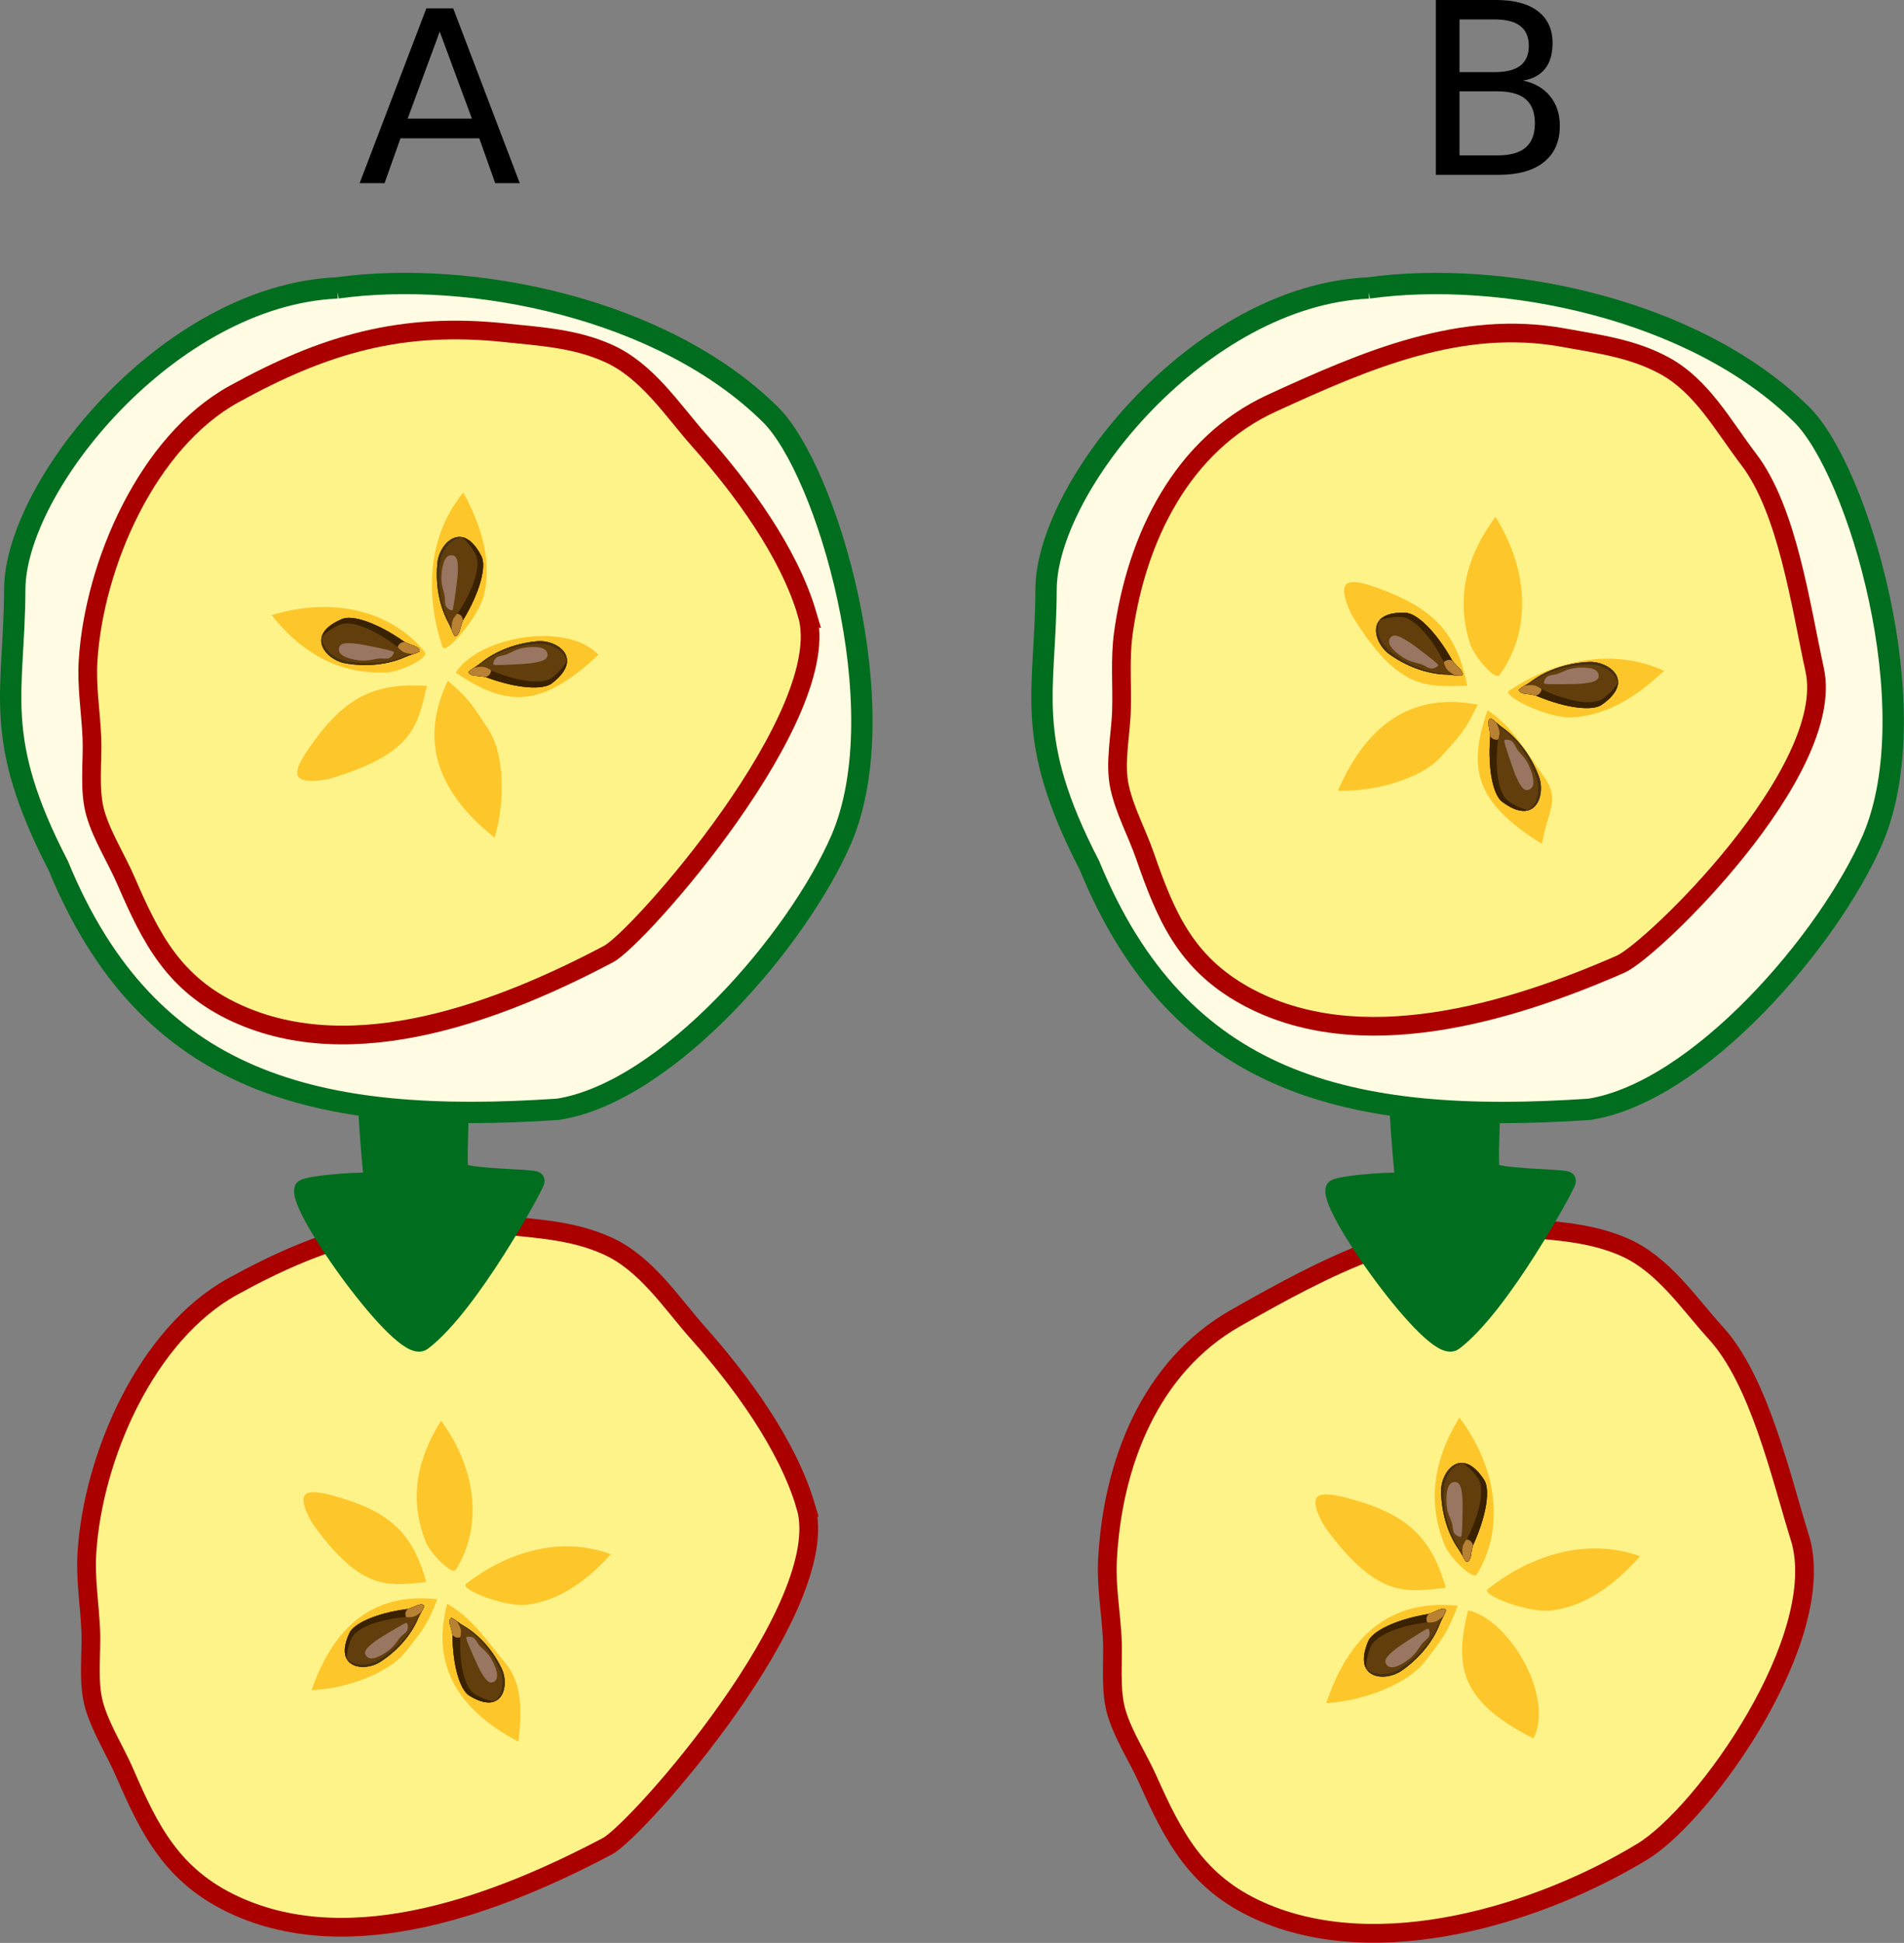 <?xml version="1.0" encoding="UTF-8" standalone="no"?>
<svg
   id="svg3224"
   width="48.799mm"
   height="49.772mm"
   version="1.1"
   viewBox="0 0 48.799 49.772"
   sodipodi:docname="2023-CZ-03-explanation2-compatible.svg"
   inkscape:version="1.1.1 (3bf5ae0d25, 2021-09-20)"
   xmlns:inkscape="http://www.inkscape.org/namespaces/inkscape"
   xmlns:sodipodi="http://sodipodi.sourceforge.net/DTD/sodipodi-0.dtd"
   xmlns="http://www.w3.org/2000/svg"
   xmlns:svg="http://www.w3.org/2000/svg">
  <rect x="0" y="0" width="48.799" height="49.772" fill="#808080" stroke="none"/>
  <defs
     id="defs3872" />
  <sodipodi:namedview
     id="namedview3870"
     pagecolor="#ffffff"
     bordercolor="#666666"
     borderopacity="1.0"
     inkscape:pageshadow="2"
     inkscape:pageopacity="0.0"
     inkscape:pagecheckerboard="0"
     inkscape:document-units="mm"
     showgrid="false"
     inkscape:snap-others="false"
     inkscape:snap-nodes="false"
     inkscape:zoom="2.4524986"
     inkscape:cx="202.24272"
     inkscape:cy="145.76971"
     inkscape:window-width="2048"
     inkscape:window-height="1017"
     inkscape:window-x="-8"
     inkscape:window-y="-8"
     inkscape:window-maximized="1"
     inkscape:current-layer="svg3224" />
  <g
     id="g20783"
     transform="translate(-28.517,-19.002)">
    <path
       id="path162"
       d="m 74.645,58.383 c 0.786,2.545 -2.438,7.083 -4.036,8.054 -2.632,1.599 -6.762,2.881 -9.812,1.514 -1.6,-0.718 -2.199,-1.88 -2.858,-3.354 -0.25,-0.559 -0.613,-1.104 -0.796,-1.691 -0.189,-0.605 -0.085,-1.345 -0.121,-1.966 -0.037,-0.656 -0.154,-1.306 -0.121,-1.966 0.126,-2.472 1.088,-4.96 3.287,-6.208 2.322,-1.318 4.65,-2.565 7.307,-2.314 0.92,0.087 1.791,0.123 2.645,0.496 1.004,0.438 1.644,1.423 2.358,2.208 1.101,1.209 1.653,3.636 2.145,5.227 z"
       style="clip-rule:evenodd;fill:#fef388;fill-rule:evenodd;stroke:#aa0000;stroke-width:0.48px" />
    <path
       id="path226"
       d="m 66.144,60.254 c 1.08,0.242 2.214,2.235 1.676,3.285 -1.796,-0.916 -2.064,-1.759 -1.676,-3.285 z"
       style="clip-rule:evenodd;fill:#fdc72b;fill-rule:evenodd;stroke-width:0.452" />
    <path
       id="path290"
       d="m 65.878,60.135 c -0.254,0.687 -0.384,0.835 -0.837,1.429 -0.434,0.569 -1.569,1.015 -2.533,1.068 0.64,-1.912 1.803,-2.655 3.37,-2.497 z"
       style="clip-rule:evenodd;fill:#fdc72b;fill-rule:evenodd;stroke-width:0.452" />
    <path
       id="path354"
       d="m 65.574,59.677 c -1.027,0.11 -1.728,0.284 -3.056,-1.493 -0.027,-0.036 -0.46,-0.696 -0.21,-0.857 0.183,-0.117 0.709,0.037 0.983,0.118 1.398,0.411 1.938,1.045 2.283,2.232 z"
       style="clip-rule:evenodd;fill:#fdc72b;fill-rule:evenodd;stroke-width:0.41" />
    <path
       id="path418"
       d="m 66.37,59.333 c -0.1,0.163 -0.697,-0.429 -0.825,-0.743 -0.404,-0.989 -0.367,-2.064 0.377,-3.274 1.049,1.403 1.111,2.934 0.448,4.017 z"
       style="clip-rule:evenodd;fill:#fdc72b;fill-rule:evenodd;stroke-width:0.452" />
    <path
       id="path482"
       d="m 68.291,60.258 c -0.601,0.077 -1.822,-0.399 -1.645,-0.542 0.94,-0.762 2.42,-1.379 3.904,-0.848 -0.744,0.846 -1.498,1.293 -2.259,1.39 z"
       style="clip-rule:evenodd;fill:#fdc72b;fill-rule:evenodd;stroke-width:0.452" />
    <path
       id="path1030"
       d="m 65.578,60.252 c -0.04,0.127 -0.107,0.218 -0.153,0.338 -0.192,0.505 -0.583,0.937 -0.995,1.219 -0.41,0.28 -1.257,0.219 -0.848,-0.758 0.11,-0.263 0.704,-0.56 1.522,-0.698 0.09,-0.015 0.308,-0.123 0.308,-0.123 0.093,-0.028 0.148,-0.021 0.166,0.023 z"
       style="clip-rule:evenodd;fill:none;stroke-width:0.029" />
    <path
       id="path1032"
       d="m 65.578,60.252 c -0.04,0.127 -0.107,0.218 -0.153,0.338 -0.192,0.505 -0.583,0.937 -0.995,1.219 -0.41,0.28 -1.257,0.219 -0.848,-0.758 0.11,-0.263 0.704,-0.56 1.522,-0.698 0.09,-0.015 0.308,-0.123 0.308,-0.123 0.093,-0.028 0.148,-0.021 0.166,0.023 z"
       style="clip-rule:evenodd;fill:#613e0c;fill-rule:evenodd;stroke-width:0.029" />
    <path
       id="path1034"
       d="m 65.578,60.252 c -0.04,0.127 -0.107,0.218 -0.153,0.338 -0.192,0.505 -0.583,0.937 -0.995,1.219 -0.41,0.28 -1.257,0.219 -0.848,-0.758 0.11,-0.263 0.704,-0.56 1.522,-0.698 0.09,-0.015 0.308,-0.123 0.308,-0.123 0.093,-0.028 0.148,-0.021 0.166,0.023 z"
       style="clip-rule:evenodd;fill:#613e0c;fill-rule:evenodd;stroke-width:0.029" />
    <path
       id="path1036"
       d="m 65.572,60.24 c 0.002,0.004 0.004,0.007 0.006,0.011 -0.04,0.127 -0.107,0.218 -0.153,0.338 -0.192,0.505 -0.583,0.937 -0.995,1.219 -0.29,0.198 -0.8,0.226 -0.927,-0.122 0.162,0.274 0.618,0.248 0.891,0.07 0.418,-0.272 0.819,-0.695 1.023,-1.196 0.046,-0.114 0.112,-0.202 0.156,-0.32 z"
       style="clip-rule:evenodd;fill:#463012;fill-rule:evenodd;stroke-width:0.029" />
    <path
       id="path1038"
       d="m 63.532,61.749 c -0.083,-0.143 -0.088,-0.369 0.05,-0.699 0.11,-0.263 0.704,-0.56 1.522,-0.698 0.09,-0.015 0.308,-0.123 0.308,-0.123 0.093,-0.028 0.148,-0.021 0.166,0.023 -0.02,0.063 -0.047,0.118 -0.074,0.171 -0.011,0.002 -0.022,0.005 -0.034,0.009 0,0 -0.217,0.114 -0.308,0.123 -0.847,0.092 -1.405,0.368 -1.515,0.631 -0.085,0.203 -0.122,0.433 -0.114,0.562 z"
       style="clip-rule:evenodd;fill:#3a2200;fill-rule:evenodd;stroke-width:0.029" />
    <path
       id="path1040"
       d="m 65.134,60.344 c 0.101,-0.029 0.278,-0.116 0.278,-0.116 0.093,-0.028 0.148,-0.021 0.166,0.023 -0.019,0.059 -0.043,0.11 -0.069,0.16 -0.088,0.069 -0.188,0.156 -0.303,0.153 -0.03,-7.27e-4 -0.077,0.012 -0.105,-0.003 -0.019,-0.01 -0.018,-0.045 -0.021,-0.062 -0.012,-0.057 0.015,-0.111 0.054,-0.156 z"
       style="clip-rule:evenodd;fill:#b98133;fill-rule:evenodd;stroke-width:0.029" />
    <path
       id="path1042"
       d="m 65.113,60.723 c -0.037,-0.011 -0.739,0.453 -0.781,0.487 -0.076,0.063 -0.152,0.116 -0.219,0.189 -0.072,0.077 -0.135,0.17 -0.045,0.264 0.101,0.106 0.271,0.022 0.372,-0.032 0.135,-0.073 0.282,-0.188 0.376,-0.311 0.052,-0.069 0.096,-0.146 0.151,-0.212 0.049,-0.059 0.119,-0.1 0.163,-0.165 0.031,-0.045 0.032,-0.102 0.022,-0.154 -0.005,-0.024 -0.012,-0.058 -0.038,-0.066 z"
       style="clip-rule:evenodd;fill:#997661;fill-rule:evenodd;stroke-width:0.029" />
    <path
       id="path1062"
       d="m 66.098,59.013 c -0.083,-0.105 -0.12,-0.211 -0.194,-0.316 -0.311,-0.442 -0.45,-1.008 -0.452,-1.507 -0.002,-0.497 0.523,-1.164 1.103,-0.278 0.156,0.238 0.07,0.897 -0.274,1.652 -0.038,0.083 -0.07,0.324 -0.07,0.324 -0.029,0.093 -0.066,0.134 -0.112,0.124 z"
       style="clip-rule:evenodd;fill:none;stroke-width:0.029" />
    <path
       id="path1064"
       d="m 66.098,59.013 c -0.083,-0.105 -0.12,-0.211 -0.194,-0.316 -0.311,-0.442 -0.45,-1.008 -0.452,-1.507 -0.002,-0.497 0.523,-1.164 1.103,-0.278 0.156,0.238 0.07,0.897 -0.274,1.652 -0.038,0.083 -0.07,0.324 -0.07,0.324 -0.029,0.093 -0.066,0.134 -0.112,0.124 z"
       style="clip-rule:evenodd;fill:#613e0c;fill-rule:evenodd;stroke-width:0.029" />
    <path
       id="path1066"
       d="m 66.098,59.013 c -0.083,-0.105 -0.12,-0.211 -0.194,-0.316 -0.311,-0.442 -0.45,-1.008 -0.452,-1.507 -0.002,-0.497 0.523,-1.164 1.103,-0.278 0.156,0.238 0.07,0.897 -0.274,1.652 -0.038,0.083 -0.07,0.324 -0.07,0.324 -0.029,0.093 -0.066,0.134 -0.112,0.124 z"
       style="clip-rule:evenodd;fill:#613e0c;fill-rule:evenodd;stroke-width:0.029" />
    <path
       id="path1068"
       d="m 66.111,59.014 c -0.004,-5.8e-5 -0.009,-5.44e-4 -0.013,-0.002 -0.083,-0.105 -0.12,-0.211 -0.194,-0.316 -0.311,-0.442 -0.45,-1.008 -0.452,-1.507 -0.002,-0.352 0.261,-0.789 0.621,-0.7 -0.318,-0.02 -0.551,0.374 -0.557,0.699 -0.009,0.499 0.117,1.068 0.418,1.517 0.069,0.103 0.104,0.206 0.178,0.308 z"
       style="clip-rule:evenodd;fill:#463012;fill-rule:evenodd;stroke-width:0.029" />
    <path
       id="path1070"
       d="m 66.004,56.479 c 0.165,0.011 0.355,0.134 0.551,0.433 0.156,0.238 0.07,0.897 -0.274,1.652 -0.038,0.083 -0.07,0.324 -0.07,0.324 -0.029,0.093 -0.066,0.134 -0.112,0.124 -0.041,-0.052 -0.071,-0.105 -0.1,-0.158 0.004,-0.01 0.008,-0.021 0.011,-0.033 0,0 0.027,-0.243 0.07,-0.324 0.398,-0.753 0.482,-1.371 0.326,-1.609 -0.12,-0.184 -0.29,-0.344 -0.402,-0.409 z"
       style="clip-rule:evenodd;fill:#3a2200;fill-rule:evenodd;stroke-width:0.029" />
    <path
       id="path1072"
       d="m 66.269,58.592 c -0.033,0.1 -0.059,0.296 -0.059,0.296 -0.029,0.093 -0.066,0.134 -0.112,0.124 -0.038,-0.049 -0.067,-0.098 -0.094,-0.147 -0.008,-0.112 -0.024,-0.243 0.043,-0.337 0.017,-0.025 0.033,-0.071 0.061,-0.086 0.019,-0.01 0.047,0.011 0.063,0.017 0.055,0.022 0.084,0.075 0.099,0.132 z"
       style="clip-rule:evenodd;fill:#b98133;fill-rule:evenodd;stroke-width:0.029" />
    <path
       id="path1074"
       d="m 65.969,58.363 c 0.03,-0.024 0.039,-0.866 0.034,-0.92 -0.01,-0.098 -0.012,-0.191 -0.034,-0.288 -0.024,-0.102 -0.066,-0.207 -0.193,-0.185 -0.145,0.024 -0.171,0.212 -0.182,0.327 -0.015,0.153 -0.002,0.339 0.047,0.485 0.028,0.082 0.067,0.161 0.091,0.244 0.022,0.074 0.016,0.155 0.045,0.227 0.02,0.051 0.066,0.084 0.115,0.105 0.022,0.009 0.055,0.023 0.076,0.005 z"
       style="clip-rule:evenodd;fill:#997661;fill-rule:evenodd;stroke-width:0.029" />
    <path
       id="path1150"
       d="m 66.721,45.402 c 0.121,0.5 -0.097,3.409 0,3.604 0.093,0.187 1.947,0.182 1.947,0.248 0,0.084 -1.686,3.197 -2.899,4.109 -0.491,0.366 -3.214,-3.437 -3.034,-3.901 0.112,-0.113 1.793,-0.245 1.793,-0.14 0,0.134 -0.266,-2.483 -0.163,-3.419 z"
       style="clip-rule:evenodd;fill:#006e1e;fill-rule:evenodd;stroke:#006e1e;stroke-width:0.482px;stroke-linecap:round;stroke-linejoin:round;stroke-miterlimit:1.5" />
    <path
       id="path1166"
       d="m 63.59,26.379 c 3.43,-0.474 8.345,0.519 11.103,3.242 1.446,1.428 3.254,7.515 1.824,10.872 -1.114,2.579 -4.457,6.485 -7.264,6.927 -6.201,0.417 -10.508,-0.639 -12.811,-6.242 -1.712,-3.309 -1.123,-4.416 -1.115,-7.072 0.008,-2.656 3.962,-7.539 8.264,-7.727 z"
       style="clip-rule:evenodd;fill:#fffce3;fill-rule:evenodd;stroke:#006e1e;stroke-width:0.547px" />
    <path
       id="path1182"
       d="m 66.14,36.046 c -0.151,-0.754 0.065,-1.434 0.174,-2.136 0.108,-0.696 0.631,-1.14 1.337,-1.629 0.441,1.899 -0.141,3.101 -1.511,3.765 z"
       style="clip-rule:evenodd;fill:#f3dfa6;fill-rule:evenodd;stroke-width:0.438" />
    <path
       id="path1198"
       d="m 66.218,36.317 c 0.666,-0.24 0.857,-0.236 1.579,-0.271 0.691,-0.033 1.728,0.529 2.368,1.209 -1.813,0.717 -3.088,0.32 -3.947,-0.938 z"
       style="clip-rule:evenodd;fill:#f3dfa6;fill-rule:evenodd;stroke-width:0.438" />
    <path
       id="path1214"
       d="m 66.07,36.828 c 0.721,0.691 1.286,1.102 0.799,3.191 -0.01,0.042 -0.228,0.774 -0.503,0.689 -0.201,-0.062 -0.414,-0.548 -0.525,-0.801 -0.567,-1.29 -0.434,-2.085 0.229,-3.08 z"
       style="clip-rule:evenodd;fill:#f3dfa6;fill-rule:evenodd;stroke-width:0.396" />
    <path
       id="path1230"
       d="m 65.319,36.453 c 0.183,-0.028 0.117,0.783 -0.035,1.073 -0.48,0.915 -1.298,1.557 -2.658,1.761 0.385,-1.65 1.479,-2.649 2.693,-2.834 z"
       style="clip-rule:evenodd;fill:#f3dfa6;fill-rule:evenodd;stroke-width:0.438" />
    <path
       id="path1246"
       d="m 64.806,34.455 c 0.431,0.397 0.84,1.596 0.624,1.555 -1.149,-0.221 -2.528,-0.931 -3.06,-2.36 1.09,0.023 1.889,0.303 2.436,0.806 z"
       style="clip-rule:evenodd;fill:#f3dfa6;fill-rule:evenodd;stroke-width:0.438" />
    <path
       id="path1262"
       d="m 65.793,31.203 c -0.591,-0.067 -1.208,0.027 -1.729,0.362 -0.521,0.334 -0.907,0.947 -0.946,1.684 a 0.643,0.643 0 0 0 0.608,0.676 0.643,0.643 0 0 0 0.676,-0.608 c 0.02,-0.374 0.147,-0.534 0.357,-0.669 0.21,-0.135 0.543,-0.206 0.888,-0.167 0.344,0.039 0.684,0.187 0.899,0.386 0.215,0.199 0.328,0.416 0.307,0.76 9.8e-4,-0.017 -0.044,0.156 -0.167,0.367 -0.124,0.211 -0.306,0.472 -0.504,0.745 -0.396,0.547 -0.856,1.101 -1.069,1.744 a 0.643,0.643 0 0 0 -0.033,0.202 v 2.299 a 0.643,0.643 0 0 0 0.643,0.643 0.643,0.643 0 0 0 0.643,-0.643 v -2.148 c 0.099,-0.255 0.466,-0.802 0.857,-1.343 0.203,-0.28 0.405,-0.564 0.573,-0.849 0.167,-0.285 0.319,-0.56 0.342,-0.94 0.044,-0.722 -0.264,-1.363 -0.718,-1.783 -0.454,-0.42 -1.035,-0.651 -1.626,-0.718 z"
       style="color:#000000;fill:#006e1e;stroke-width:0.196;stroke-linecap:round;stroke-linejoin:round;stroke-miterlimit:1.5;-inkscape-stroke:none" />
    <ellipse
       id="ellipse1278"
       cx="65.719"
       cy="41.037"
       rx="0.581"
       ry="0.634"
       style="clip-rule:evenodd;fill:#006e1e;fill-rule:evenodd;stroke-width:0.263" />
    <g
       id="draggable2-9"
       transform="matrix(-0.704,0.704,-0.704,-0.704,60.18,23.742)">
      <path
         id="path118-4"
         d="m -1.725,-19.364 c 1.446,-2.249 8.072,-2.145 8.893,-1.823 2.879,1.127 6.486,3.044 7.408,6.271 0.483,1.693 -0.022,2.904 -0.728,4.363 -0.267,0.553 -0.452,1.185 -0.784,1.704 -0.342,0.536 -0.978,0.935 -1.431,1.364 -0.48,0.452 -0.904,0.963 -1.431,1.364 -1.98,1.502 -4.513,2.372 -6.893,1.49 -2.513,-0.931 -4.976,-1.912 -6.502,-4.115 -0.528,-0.763 -1.064,-1.454 -1.33,-2.352 -0.312,-1.054 0.03,-2.182 0.171,-3.238 0.217,-1.628 1.724,-3.62 2.627,-5.027 z"
         style="clip-rule:evenodd;fill:#fef388;fill-rule:evenodd;stroke:#aa0000;stroke-width:0.481px" />
      <path
         id="path194-3"
         d="m 4.964,-14.145 c -0.157,-0.785 0.068,-1.493 0.182,-2.224 0.113,-0.725 0.528,-0.69 1.263,-1.199 0.46,1.978 -0.017,2.732 -1.444,3.423 z"
         style="clip-rule:evenodd;fill:#fdc72b;fill-rule:evenodd;stroke-width:0.456" />
      <path
         id="path258-6"
         d="m 5.044,-13.863 c 0.694,-0.25 0.893,-0.246 1.645,-0.282 0.72,-0.035 1.8,0.551 2.466,1.259 -1.889,0.747 -3.216,0.333 -4.111,-0.977 z"
         style="clip-rule:evenodd;fill:#fdc72b;fill-rule:evenodd;stroke-width:0.456" />
      <path
         id="path322-9"
         d="m 4.89,-13.331 c 0.751,0.72 1.34,1.147 0.832,3.324 -0.01,0.044 -0.238,0.807 -0.524,0.718 -0.209,-0.065 -0.432,-0.571 -0.547,-0.834 -0.591,-1.344 -0.452,-2.172 0.239,-3.208 z"
         style="clip-rule:evenodd;fill:#fdc72b;fill-rule:evenodd;stroke-width:0.413" />
      <path
         id="path386-2"
         d="m 4.107,-13.723 c 0.191,-0.029 0.122,0.815 -0.037,1.118 -0.5,0.954 -1.352,1.622 -2.768,1.834 0.401,-1.719 1.54,-2.76 2.805,-2.952 z"
         style="clip-rule:evenodd;fill:#fdc72b;fill-rule:evenodd;stroke-width:0.456" />
      <path
         id="path450-9"
         d="m 3.573,-15.801 c 0.449,0.413 0.875,1.663 0.65,1.619 -1.197,-0.23 -2.633,-0.97 -3.187,-2.458 1.135,0.024 1.968,0.316 2.537,0.839 z"
         style="clip-rule:evenodd;fill:#fdc72b;fill-rule:evenodd;stroke-width:0.456" />
      <path
         id="path550-8"
         d="m 4.809,-13.048 c 0.098,0.091 0.153,0.191 0.242,0.284 0.378,0.391 0.604,0.934 0.684,1.43 0.079,0.494 -0.34,1.24 -1.055,0.447 -0.192,-0.213 -0.209,-0.882 0.016,-1.687 0.025,-0.089 0.02,-0.334 0.02,-0.334 0.014,-0.097 0.045,-0.144 0.092,-0.141 z"
         style="clip-rule:evenodd;fill:none;stroke-width:0.03" />
      <path
         id="path552-9"
         d="m 4.809,-13.048 c 0.098,0.091 0.153,0.191 0.242,0.284 0.378,0.391 0.604,0.934 0.684,1.43 0.079,0.494 -0.34,1.24 -1.055,0.447 -0.192,-0.213 -0.209,-0.882 0.016,-1.687 0.025,-0.089 0.02,-0.334 0.02,-0.334 0.014,-0.097 0.045,-0.144 0.092,-0.141 z"
         style="clip-rule:evenodd;fill:#613e0c;fill-rule:evenodd;stroke-width:0.03" />
      <path
         id="path554-7"
         d="m 4.809,-13.048 c 0.098,0.091 0.153,0.191 0.242,0.284 0.378,0.391 0.604,0.934 0.684,1.43 0.079,0.494 -0.34,1.24 -1.055,0.447 -0.192,-0.213 -0.209,-0.882 0.016,-1.687 0.025,-0.089 0.02,-0.334 0.02,-0.334 0.014,-0.097 0.045,-0.144 0.092,-0.141 z"
         style="clip-rule:evenodd;fill:#613e0c;fill-rule:evenodd;stroke-width:0.03" />
      <path
         id="path556-1"
         d="m 4.796,-13.048 c 0.004,-5.91e-4 0.008,-7.68e-4 0.013,-4.73e-4 0.098,0.091 0.153,0.191 0.242,0.284 0.378,0.391 0.604,0.934 0.684,1.43 0.056,0.35 -0.137,0.826 -0.509,0.793 0.319,-0.03 0.491,-0.457 0.446,-0.782 -0.068,-0.498 -0.282,-1.045 -0.651,-1.445 -0.084,-0.091 -0.136,-0.189 -0.225,-0.279 z"
         style="clip-rule:evenodd;fill:#463012;fill-rule:evenodd;stroke-width:0.03" />
      <path
         id="path558-2"
         d="m 5.296,-10.541 c -0.166,0.014 -0.374,-0.078 -0.615,-0.346 -0.192,-0.213 -0.209,-0.882 0.016,-1.687 0.025,-0.089 0.02,-0.334 0.02,-0.334 0.014,-0.097 0.045,-0.144 0.092,-0.141 0.049,0.046 0.087,0.093 0.124,0.141 -0.002,0.011 -0.004,0.022 -0.006,0.035 0,0 0.01,0.247 -0.02,0.334 -0.28,0.811 -0.267,1.439 -0.075,1.652 0.148,0.164 0.343,0.297 0.464,0.345 z"
         style="clip-rule:evenodd;fill:#3a2200;fill-rule:evenodd;stroke-width:0.03" />
      <path
         id="path560-3"
         d="m 4.704,-12.604 c 0.017,-0.104 0.013,-0.303 0.013,-0.303 0.014,-0.097 0.045,-0.144 0.092,-0.141 0.046,0.042 0.082,0.087 0.117,0.131 0.025,0.11 0.061,0.238 0.009,0.342 -0.014,0.027 -0.022,0.076 -0.047,0.095 -0.017,0.013 -0.049,-0.003 -0.066,-0.007 -0.058,-0.013 -0.095,-0.061 -0.119,-0.116 z"
         style="clip-rule:evenodd;fill:#b98133;fill-rule:evenodd;stroke-width:0.03" />
      <path
         id="path562-2"
         d="m 5.039,-12.422 c -0.026,0.029 0.095,0.868 0.109,0.921 0.025,0.096 0.041,0.188 0.078,0.281 0.039,0.098 0.098,0.196 0.221,0.155 0.14,-0.047 0.137,-0.238 0.13,-0.353 -0.009,-0.155 -0.051,-0.338 -0.122,-0.476 -0.04,-0.077 -0.091,-0.15 -0.128,-0.229 -0.033,-0.07 -0.04,-0.151 -0.08,-0.219 -0.028,-0.048 -0.079,-0.073 -0.13,-0.086 -0.024,-0.006 -0.058,-0.014 -0.077,0.007 z"
         style="clip-rule:evenodd;fill:#997661;fill-rule:evenodd;stroke-width:0.03" />
      <path
         id="path582-9"
         d="m 4.014,-14.341 c -0.134,-0.011 -0.238,-0.057 -0.366,-0.075 -0.539,-0.077 -1.05,-0.365 -1.418,-0.708 -0.366,-0.341 -0.494,-1.187 0.557,-1.001 0.282,0.05 0.706,0.568 1.023,1.341 0.035,0.085 0.19,0.276 0.19,0.276 0.048,0.085 0.053,0.141 0.014,0.168 z"
         style="clip-rule:evenodd;fill:none;stroke-width:0.03" />
      <path
         id="path584-5"
         d="m 4.014,-14.341 c -0.134,-0.011 -0.238,-0.057 -0.366,-0.075 -0.539,-0.077 -1.05,-0.365 -1.418,-0.708 -0.366,-0.341 -0.494,-1.187 0.557,-1.001 0.282,0.05 0.706,0.568 1.023,1.341 0.035,0.085 0.19,0.276 0.19,0.276 0.048,0.085 0.053,0.141 0.014,0.168 z"
         style="clip-rule:evenodd;fill:#613e0c;fill-rule:evenodd;stroke-width:0.03" />
      <path
         id="path586-6"
         d="m 4.014,-14.341 c -0.134,-0.011 -0.238,-0.057 -0.366,-0.075 -0.539,-0.077 -1.05,-0.365 -1.418,-0.708 -0.366,-0.341 -0.494,-1.187 0.557,-1.001 0.282,0.05 0.706,0.568 1.023,1.341 0.035,0.085 0.19,0.276 0.19,0.276 0.048,0.085 0.053,0.141 0.014,0.168 z"
         style="clip-rule:evenodd;fill:#613e0c;fill-rule:evenodd;stroke-width:0.03" />
      <path
         id="path588-8"
         d="m 4.024,-14.35 c -0.003,0.003 -0.006,0.006 -0.01,0.008 -0.134,-0.011 -0.238,-0.057 -0.366,-0.075 -0.539,-0.077 -1.05,-0.365 -1.418,-0.708 -0.259,-0.241 -0.399,-0.736 -0.085,-0.938 -0.234,0.22 -0.106,0.663 0.128,0.891 0.36,0.351 0.865,0.651 1.402,0.74 0.123,0.02 0.223,0.066 0.349,0.082 z"
         style="clip-rule:evenodd;fill:#463012;fill-rule:evenodd;stroke-width:0.03" />
      <path
         id="path590-0"
         d="m 2.089,-16.02 c 0.122,-0.113 0.343,-0.168 0.698,-0.105 0.282,0.05 0.706,0.568 1.023,1.341 0.035,0.085 0.19,0.276 0.19,0.276 0.048,0.085 0.053,0.141 0.014,0.168 -0.067,-0.006 -0.126,-0.02 -0.185,-0.035 -0.005,-0.01 -0.01,-0.02 -0.016,-0.031 0,0 -0.16,-0.188 -0.19,-0.276 -0.278,-0.812 -0.673,-1.3 -0.956,-1.35 -0.218,-0.039 -0.453,-0.024 -0.578,0.012 z"
         style="clip-rule:evenodd;fill:#3a2200;fill-rule:evenodd;stroke-width:0.03" />
      <path
         id="path592-9"
         d="m 3.824,-14.757 c 0.05,0.093 0.176,0.248 0.176,0.248 0.048,0.085 0.053,0.141 0.014,0.168 -0.062,-0.005 -0.118,-0.018 -0.173,-0.032 -0.088,-0.071 -0.195,-0.15 -0.217,-0.264 -0.006,-0.03 -0.029,-0.073 -0.021,-0.104 0.006,-0.02 0.041,-0.027 0.056,-0.035 0.054,-0.025 0.113,-0.01 0.165,0.019 z"
         style="clip-rule:evenodd;fill:#b98133;fill-rule:evenodd;stroke-width:0.03" />
      <path
         id="path594-2"
         d="m 3.448,-14.694 c 0.003,-0.039 -0.609,-0.626 -0.652,-0.66 -0.079,-0.061 -0.148,-0.123 -0.234,-0.174 -0.091,-0.053 -0.197,-0.094 -0.269,0.014 -0.082,0.123 0.038,0.272 0.114,0.359 0.102,0.117 0.248,0.235 0.389,0.3 0.079,0.036 0.164,0.062 0.242,0.102 0.069,0.035 0.125,0.095 0.198,0.123 0.052,0.02 0.107,0.009 0.156,-0.012 0.022,-0.01 0.055,-0.024 0.057,-0.052 z"
         style="clip-rule:evenodd;fill:#997661;fill-rule:evenodd;stroke-width:0.03" />
      <path
         id="path614-6"
         d="m 5.054,-14.354 c -0.031,-0.131 -0.02,-0.244 -0.043,-0.371 -0.096,-0.536 0.019,-1.112 0.229,-1.569 0.209,-0.454 0.973,-0.84 1.125,0.216 0.041,0.284 -0.319,0.849 -0.954,1.391 -0.07,0.06 -0.202,0.266 -0.202,0.266 -0.066,0.073 -0.118,0.095 -0.155,0.066 z"
         style="clip-rule:evenodd;fill:none;stroke-width:0.03" />
      <path
         id="path616-4"
         d="m 5.054,-14.354 c -0.031,-0.131 -0.02,-0.244 -0.043,-0.371 -0.096,-0.536 0.019,-1.112 0.229,-1.569 0.209,-0.454 0.973,-0.84 1.125,0.216 0.041,0.284 -0.319,0.849 -0.954,1.391 -0.07,0.06 -0.202,0.266 -0.202,0.266 -0.066,0.073 -0.118,0.095 -0.155,0.066 z"
         style="clip-rule:evenodd;fill:#613e0c;fill-rule:evenodd;stroke-width:0.03" />
      <path
         id="path618-3"
         d="m 5.054,-14.354 c -0.031,-0.131 -0.02,-0.244 -0.043,-0.371 -0.096,-0.536 0.019,-1.112 0.229,-1.569 0.209,-0.454 0.973,-0.84 1.125,0.216 0.041,0.284 -0.319,0.849 -0.954,1.391 -0.07,0.06 -0.202,0.266 -0.202,0.266 -0.066,0.073 -0.118,0.095 -0.155,0.066 z"
         style="clip-rule:evenodd;fill:#613e0c;fill-rule:evenodd;stroke-width:0.03" />
      <path
         id="path620-6"
         d="m 5.066,-14.347 c -0.004,-0.002 -0.007,-0.004 -0.011,-0.007 -0.031,-0.131 -0.02,-0.244 -0.043,-0.371 -0.096,-0.536 0.019,-1.112 0.229,-1.569 0.148,-0.322 0.574,-0.609 0.865,-0.374 -0.282,-0.153 -0.663,0.106 -0.806,0.4 -0.221,0.452 -0.348,1.025 -0.265,1.563 0.019,0.123 0.007,0.232 0.031,0.358 z"
         style="clip-rule:evenodd;fill:#463012;fill-rule:evenodd;stroke-width:0.03" />
      <path
         id="path622-2"
         d="m 6.048,-16.707 c 0.146,0.081 0.267,0.273 0.318,0.63 0.041,0.284 -0.319,0.849 -0.954,1.391 -0.07,0.06 -0.202,0.266 -0.202,0.266 -0.066,0.073 -0.118,0.095 -0.155,0.066 -0.015,-0.065 -0.02,-0.126 -0.024,-0.187 0.008,-0.008 0.016,-0.016 0.025,-0.025 0,0 0.129,-0.211 0.202,-0.266 0.684,-0.517 1.024,-1.046 0.983,-1.33 C 6.209,-16.381 6.121,-16.6 6.048,-16.707 Z"
         style="clip-rule:evenodd;fill:#3a2200;fill-rule:evenodd;stroke-width:0.03" />
      <path
         id="path624-6"
         d="m 5.39,-14.664 c -0.073,0.077 -0.18,0.245 -0.18,0.245 -0.066,0.073 -0.118,0.095 -0.155,0.066 -0.014,-0.061 -0.02,-0.118 -0.024,-0.174 0.041,-0.106 0.082,-0.232 0.183,-0.289 0.026,-0.015 0.06,-0.051 0.092,-0.052 0.021,-0.001 0.039,0.03 0.05,0.043 0.04,0.043 0.045,0.104 0.034,0.163 z"
         style="clip-rule:evenodd;fill:#b98133;fill-rule:evenodd;stroke-width:0.03" />
      <path
         id="path626-2"
         d="m 5.213,-15.002 c 0.038,-0.009 0.405,-0.774 0.423,-0.825 0.033,-0.094 0.071,-0.179 0.092,-0.277 0.022,-0.104 0.028,-0.217 -0.097,-0.251 -0.143,-0.039 -0.246,0.121 -0.305,0.221 -0.079,0.133 -0.146,0.309 -0.164,0.463 -0.01,0.087 -0.008,0.175 -0.021,0.262 -0.012,0.077 -0.051,0.148 -0.055,0.226 -0.003,0.055 0.025,0.105 0.06,0.144 0.016,0.018 0.04,0.044 0.068,0.037 z"
         style="clip-rule:evenodd;fill:#997661;fill-rule:evenodd;stroke-width:0.03" />
    </g>
  </g>
  <g
     id="g20724"
     transform="translate(-1.007,-19.218)">
    <path
       id="path178"
       d="m 21.658,57.808 c 0.757,2.554 -4.308,8.295 -5.085,8.706 -2.723,1.439 -6.516,2.913 -9.55,1.51 C 5.432,67.287 4.846,66.118 4.205,64.636 3.962,64.075 3.605,63.525 3.429,62.936 3.247,62.329 3.36,61.59 3.332,60.969 3.302,60.313 3.193,59.661 3.234,59.002 3.389,56.532 4.753,53.401 6.967,52.178 c 2.336,-1.29 4.307,-1.856 6.961,-1.574 0.919,0.098 1.789,0.144 2.639,0.527 0.999,0.45 1.627,1.442 2.332,2.235 1.087,1.222 2.287,2.845 2.76,4.442 z"
       style="clip-rule:evenodd;fill:#fef388;fill-rule:evenodd;stroke:#aa0000;stroke-width:0.48px" />
    <path
       id="path242"
       d="m 12.468,60.302 c 0.657,0.371 1.024,0.967 1.475,1.498 0.448,0.526 0.442,1.199 0.354,2.037 -1.694,-0.889 -2.214,-2.091 -1.829,-3.535 z"
       style="clip-rule:evenodd;fill:#fdc72b;fill-rule:evenodd;stroke-width:0.429" />
    <path
       id="path306"
       d="m 12.216,60.185 c -0.249,0.649 -0.374,0.789 -0.81,1.347 -0.418,0.535 -1.5,0.946 -2.415,0.985 0.629,-1.807 1.741,-2.499 3.226,-2.332 z"
       style="clip-rule:evenodd;fill:#fdc72b;fill-rule:evenodd;stroke-width:0.429" />
    <path
       id="path370"
       d="m 11.933,59.748 c -0.976,0.093 -1.643,0.25 -2.883,-1.451 -0.025,-0.034 -0.429,-0.666 -0.19,-0.815 0.175,-0.109 0.673,0.043 0.932,0.123 1.322,0.405 1.828,1.013 2.142,2.144 z"
       style="clip-rule:evenodd;fill:#fdc72b;fill-rule:evenodd;stroke-width:0.389" />
    <path
       id="path434"
       d="m 12.693,59.43 c -0.097,0.154 -0.656,-0.415 -0.775,-0.714 -0.373,-0.943 -0.325,-1.962 0.394,-3.103 0.98,1.343 1.021,2.796 0.38,3.817 z"
       style="clip-rule:evenodd;fill:#fdc72b;fill-rule:evenodd;stroke-width:0.429" />
    <path
       id="path498"
       d="m 14.504,60.327 c -0.571,0.066 -1.724,-0.399 -1.555,-0.532 0.901,-0.713 2.311,-1.282 3.714,-0.761 -0.716,0.795 -1.436,1.21 -2.159,1.294 z"
       style="clip-rule:evenodd;fill:#fdc72b;fill-rule:evenodd;stroke-width:0.429" />
    <path
       id="path1094"
       d="m 11.881,60.36 c -0.042,0.119 -0.109,0.203 -0.156,0.315 -0.198,0.473 -0.583,0.87 -0.983,1.124 -0.398,0.252 -1.2,0.167 -0.78,-0.747 0.113,-0.245 0.686,-0.508 1.466,-0.613 0.086,-0.012 0.296,-0.107 0.296,-0.107 0.089,-0.024 0.141,-0.015 0.156,0.028 z"
       style="clip-rule:evenodd;fill:none;stroke-width:0.028" />
    <path
       id="path1096"
       d="m 11.881,60.36 c -0.042,0.119 -0.109,0.203 -0.156,0.315 -0.198,0.473 -0.583,0.87 -0.983,1.124 -0.398,0.252 -1.2,0.167 -0.78,-0.747 0.113,-0.245 0.686,-0.508 1.466,-0.613 0.086,-0.012 0.296,-0.107 0.296,-0.107 0.089,-0.024 0.141,-0.015 0.156,0.028 z"
       style="clip-rule:evenodd;fill:#613e0c;fill-rule:evenodd;stroke-width:0.028" />
    <path
       id="path1098"
       d="m 11.881,60.36 c -0.042,0.119 -0.109,0.203 -0.156,0.315 -0.198,0.473 -0.583,0.87 -0.983,1.124 -0.398,0.252 -1.2,0.167 -0.78,-0.747 0.113,-0.245 0.686,-0.508 1.466,-0.613 0.086,-0.012 0.296,-0.107 0.296,-0.107 0.089,-0.024 0.141,-0.015 0.156,0.028 z"
       style="clip-rule:evenodd;fill:#613e0c;fill-rule:evenodd;stroke-width:0.028" />
    <path
       id="path1100"
       d="m 11.876,60.349 c 0.002,0.003 0.004,0.007 0.005,0.011 -0.042,0.119 -0.109,0.203 -0.156,0.315 -0.198,0.473 -0.583,0.87 -0.983,1.124 -0.282,0.179 -0.766,0.188 -0.875,-0.146 0.144,0.265 0.578,0.255 0.843,0.096 0.406,-0.244 0.8,-0.633 1.009,-1.101 0.048,-0.107 0.113,-0.187 0.158,-0.299 z"
       style="clip-rule:evenodd;fill:#463012;fill-rule:evenodd;stroke-width:0.028" />
    <path
       id="path1102"
       d="m 9.892,61.714 c -0.074,-0.139 -0.072,-0.353 0.07,-0.661 0.113,-0.245 0.686,-0.508 1.466,-0.613 0.086,-0.012 0.296,-0.107 0.296,-0.107 0.089,-0.024 0.141,-0.015 0.156,0.028 -0.021,0.059 -0.048,0.11 -0.076,0.16 -0.01,0.002 -0.021,0.004 -0.032,0.008 0,0 -0.21,0.101 -0.296,0.107 -0.806,0.059 -1.345,0.304 -1.458,0.549 -0.087,0.19 -0.13,0.407 -0.126,0.53 z"
       style="clip-rule:evenodd;fill:#3a2200;fill-rule:evenodd;stroke-width:0.028" />
    <path
       id="path1104"
       d="m 11.456,60.434 c 0.097,-0.024 0.268,-0.101 0.268,-0.101 0.089,-0.024 0.141,-0.015 0.156,0.028 -0.02,0.055 -0.045,0.103 -0.07,0.15 -0.086,0.063 -0.183,0.141 -0.292,0.135 -0.028,-0.002 -0.074,0.009 -0.1,-0.006 -0.017,-0.01 -0.015,-0.044 -0.018,-0.059 -0.01,-0.055 0.018,-0.105 0.056,-0.146 z"
       style="clip-rule:evenodd;fill:#b98133;fill-rule:evenodd;stroke-width:0.028" />
    <path
       id="path1106"
       d="m 11.424,60.793 c -0.034,-0.012 -0.716,0.405 -0.756,0.437 -0.074,0.057 -0.148,0.106 -0.214,0.172 -0.07,0.071 -0.133,0.157 -0.052,0.249 0.093,0.104 0.257,0.03 0.354,-0.018 0.131,-0.065 0.274,-0.17 0.366,-0.283 0.052,-0.064 0.096,-0.135 0.15,-0.196 0.049,-0.055 0.116,-0.091 0.16,-0.151 0.031,-0.042 0.034,-0.095 0.026,-0.145 -0.004,-0.023 -0.009,-0.056 -0.034,-0.064 z"
       style="clip-rule:evenodd;fill:#997661;fill-rule:evenodd;stroke-width:0.028" />
    <path
       id="path1126"
       d="m 12.581,60.665 c 0.113,0.057 0.188,0.133 0.294,0.194 0.445,0.255 0.792,0.686 0.994,1.114 0.201,0.426 0.018,1.211 -0.837,0.681 -0.23,-0.142 -0.42,-0.743 -0.427,-1.53 -8.27e-4,-0.087 -0.07,-0.307 -0.07,-0.307 -0.013,-0.091 0.003,-0.142 0.047,-0.152 z"
       style="clip-rule:evenodd;fill:none;stroke-width:0.028" />
    <path
       id="path1128"
       d="m 12.581,60.665 c 0.113,0.057 0.188,0.133 0.294,0.194 0.445,0.255 0.792,0.686 0.994,1.114 0.201,0.426 0.018,1.211 -0.837,0.681 -0.23,-0.142 -0.42,-0.743 -0.427,-1.53 -8.27e-4,-0.087 -0.07,-0.307 -0.07,-0.307 -0.013,-0.091 0.003,-0.142 0.047,-0.152 z"
       style="clip-rule:evenodd;fill:#613e0c;fill-rule:evenodd;stroke-width:0.028" />
    <path
       id="path1130"
       d="m 12.581,60.665 c 0.113,0.057 0.188,0.133 0.294,0.194 0.445,0.255 0.792,0.686 0.994,1.114 0.201,0.426 0.018,1.211 -0.837,0.681 -0.23,-0.142 -0.42,-0.743 -0.427,-1.53 -8.27e-4,-0.087 -0.07,-0.307 -0.07,-0.307 -0.013,-0.091 0.003,-0.142 0.047,-0.152 z"
       style="clip-rule:evenodd;fill:#613e0c;fill-rule:evenodd;stroke-width:0.028" />
    <path
       id="path1132"
       d="m 12.57,60.669 c 0.004,-0.002 0.007,-0.003 0.012,-0.004 0.113,0.057 0.188,0.133 0.294,0.194 0.445,0.255 0.792,0.686 0.994,1.114 0.143,0.302 0.092,0.783 -0.253,0.851 0.281,-0.111 0.324,-0.543 0.199,-0.824 -0.192,-0.433 -0.529,-0.872 -0.968,-1.137 -0.1,-0.061 -0.172,-0.135 -0.277,-0.194 z"
       style="clip-rule:evenodd;fill:#463012;fill-rule:evenodd;stroke-width:0.028" />
    <path
       id="path1134"
       d="m 13.679,62.806 c -0.147,0.056 -0.359,0.028 -0.647,-0.151 -0.23,-0.142 -0.42,-0.743 -0.427,-1.53 -8.27e-4,-0.087 -0.07,-0.307 -0.07,-0.307 -0.013,-0.091 0.003,-0.142 0.047,-0.152 0.056,0.028 0.103,0.062 0.149,0.095 6.88e-4,0.01 0.002,0.021 0.004,0.033 0,0 0.074,0.22 0.07,0.307 -0.04,0.807 0.136,1.372 0.365,1.514 0.177,0.11 0.388,0.179 0.51,0.191 z"
       style="clip-rule:evenodd;fill:#3a2200;fill-rule:evenodd;stroke-width:0.028" />
    <path
       id="path1136"
       d="m 12.602,61.096 c -0.012,-0.099 -0.068,-0.278 -0.068,-0.278 -0.013,-0.091 0.003,-0.142 0.047,-0.152 0.053,0.026 0.097,0.057 0.14,0.088 0.052,0.093 0.118,0.199 0.098,0.307 -0.005,0.028 1.3e-5,0.074 -0.018,0.098 -0.012,0.016 -0.045,0.01 -0.061,0.011 -0.056,0.003 -0.102,-0.031 -0.138,-0.074 z"
       style="clip-rule:evenodd;fill:#b98133;fill-rule:evenodd;stroke-width:0.028" />
    <path
       id="path1138"
       d="m 12.954,61.172 c -0.016,0.033 0.314,0.76 0.34,0.805 0.048,0.08 0.087,0.159 0.145,0.234 0.061,0.079 0.14,0.151 0.24,0.082 0.115,-0.079 0.061,-0.251 0.025,-0.354 -0.048,-0.138 -0.134,-0.292 -0.236,-0.398 -0.057,-0.059 -0.122,-0.112 -0.176,-0.173 -0.048,-0.055 -0.076,-0.126 -0.13,-0.177 -0.038,-0.036 -0.09,-0.046 -0.141,-0.044 -0.023,7.7e-4 -0.056,0.002 -0.068,0.026 z"
       style="clip-rule:evenodd;fill:#997661;fill-rule:evenodd;stroke-width:0.028" />
    <g
       id="g20522"
       transform="translate(-75.087,-1.942)">
      <path
         id="path1150-1"
         d="m 87.866,47.56 c 0.121,0.5 -0.097,3.409 0,3.604 0.093,0.187 1.947,0.182 1.947,0.248 0,0.084 -1.686,3.197 -2.899,4.109 -0.491,0.366 -3.214,-3.437 -3.034,-3.901 0.112,-0.113 1.793,-0.245 1.793,-0.14 0,0.134 -0.266,-2.483 -0.163,-3.419 z"
         style="clip-rule:evenodd;fill:#006e1e;fill-rule:evenodd;stroke:#006e1e;stroke-width:0.482px;stroke-linecap:round;stroke-linejoin:round;stroke-miterlimit:1.5" />
      <path
         id="path1166-4"
         d="m 84.735,28.536 c 3.43,-0.474 8.345,0.519 11.103,3.242 1.446,1.428 3.254,7.515 1.824,10.872 -1.114,2.579 -4.457,6.485 -7.264,6.927 -6.201,0.417 -10.508,-0.639 -12.811,-6.242 -1.712,-3.309 -1.123,-4.416 -1.115,-7.072 0.008,-2.656 3.962,-7.539 8.264,-7.727 z"
         style="clip-rule:evenodd;fill:#fffce3;fill-rule:evenodd;stroke:#006e1e;stroke-width:0.547px" />
      <path
         id="path1182-2"
         d="m 87.285,38.204 c -0.151,-0.754 0.065,-1.434 0.174,-2.136 0.108,-0.696 0.631,-1.14 1.337,-1.629 0.441,1.899 -0.141,3.101 -1.511,3.765 z"
         style="clip-rule:evenodd;fill:#f3dfa6;fill-rule:evenodd;stroke-width:0.438" />
      <path
         id="path1198-3"
         d="m 87.363,38.475 c 0.666,-0.24 0.857,-0.236 1.579,-0.271 0.691,-0.033 1.728,0.529 2.368,1.209 -1.813,0.717 -3.088,0.32 -3.947,-0.938 z"
         style="clip-rule:evenodd;fill:#f3dfa6;fill-rule:evenodd;stroke-width:0.438" />
      <path
         id="path1214-2"
         d="m 87.215,38.986 c 0.721,0.691 1.286,1.102 0.799,3.191 -0.01,0.042 -0.228,0.774 -0.503,0.689 -0.201,-0.062 -0.414,-0.548 -0.525,-0.801 -0.567,-1.29 -0.434,-2.085 0.229,-3.08 z"
         style="clip-rule:evenodd;fill:#f3dfa6;fill-rule:evenodd;stroke-width:0.396" />
      <path
         id="path1230-5"
         d="m 86.464,38.611 c 0.183,-0.028 0.117,0.783 -0.035,1.073 -0.48,0.915 -1.298,1.557 -2.658,1.761 0.385,-1.65 1.479,-2.649 2.693,-2.834 z"
         style="clip-rule:evenodd;fill:#f3dfa6;fill-rule:evenodd;stroke-width:0.438" />
      <path
         id="path1246-0"
         d="m 85.951,36.613 c 0.431,0.397 0.84,1.596 0.624,1.555 -1.149,-0.221 -2.528,-0.931 -3.06,-2.36 1.09,0.023 1.889,0.303 2.436,0.806 z"
         style="clip-rule:evenodd;fill:#f3dfa6;fill-rule:evenodd;stroke-width:0.438" />
      <path
         id="path1262-6"
         d="m 86.938,33.361 c -0.591,-0.067 -1.208,0.027 -1.729,0.362 -0.521,0.334 -0.907,0.947 -0.946,1.684 a 0.643,0.643 0 0 0 0.608,0.676 0.643,0.643 0 0 0 0.676,-0.608 c 0.02,-0.374 0.147,-0.534 0.357,-0.669 0.21,-0.135 0.543,-0.206 0.888,-0.167 0.344,0.039 0.684,0.187 0.899,0.386 0.215,0.199 0.328,0.416 0.307,0.76 9.8e-4,-0.017 -0.044,0.156 -0.167,0.367 -0.124,0.211 -0.306,0.472 -0.504,0.745 -0.396,0.547 -0.856,1.101 -1.069,1.744 a 0.643,0.643 0 0 0 -0.033,0.202 v 2.299 a 0.643,0.643 0 0 0 0.643,0.643 0.643,0.643 0 0 0 0.643,-0.643 v -2.148 c 0.099,-0.255 0.466,-0.802 0.857,-1.343 0.203,-0.28 0.405,-0.564 0.573,-0.849 0.167,-0.285 0.319,-0.56 0.342,-0.94 0.044,-0.722 -0.264,-1.363 -0.718,-1.783 -0.454,-0.42 -1.035,-0.651 -1.626,-0.718 z"
         style="color:#000000;fill:#006e1e;stroke-width:0.196;stroke-linecap:round;stroke-linejoin:round;stroke-miterlimit:1.5;-inkscape-stroke:none" />
      <ellipse
         id="ellipse1278-0"
         cx="86.864"
         cy="43.195"
         rx="0.581"
         ry="0.634"
         style="clip-rule:evenodd;fill:#006e1e;fill-rule:evenodd;stroke-width:0.263" />
    </g>
    <g
       id="draggable0-8"
       transform="matrix(0.498,0.863,-0.863,0.498,-30.104,-21.781)">
      <path
         id="path178-3"
         d="m 75.299,-16.568 c 2.6,0.624 5.049,7.909 5.016,8.791 -0.115,3.089 -0.738,7.127 -3.481,9.06 -1.439,1.014 -2.749,0.936 -4.359,0.75 C 71.865,1.962 71.208,1.996 70.608,1.854 69.989,1.708 69.403,1.239 68.849,0.951 68.263,0.647 67.642,0.415 67.09,0.049 65.02,-1.326 62.982,-4.084 63.03,-6.622 c 0.051,-2.679 0.548,-4.676 2.126,-6.842 0.546,-0.75 1.023,-1.483 1.783,-2.03 0.893,-0.642 2.07,-0.691 3.114,-0.905 1.608,-0.332 3.621,-0.56 5.247,-0.17 z"
         style="clip-rule:evenodd;fill:#fef388;fill-rule:evenodd;stroke:#aa0000;stroke-width:0.481px" />
      <path
         id="path210-1"
         d="m 72.083,-7.987 c -0.512,-0.986 0.284,-3.144 1.439,-3.41 0.458,1.971 -0.017,2.721 -1.439,3.41 z"
         style="clip-rule:evenodd;fill:#fdc72b;fill-rule:evenodd;stroke-width:0.454" />
      <path
         id="path274-6"
         d="m 72.164,-7.706 c 0.691,-0.249 0.89,-0.245 1.638,-0.281 0.717,-0.035 1.793,0.548 2.457,1.254 -1.882,0.744 -3.204,0.332 -4.095,-0.973 z"
         style="clip-rule:evenodd;fill:#fdc72b;fill-rule:evenodd;stroke-width:0.454" />
      <path
         id="path338-7"
         d="m 72.01,-7.176 c 0.748,0.717 1.335,1.143 0.829,3.311 -0.01,0.044 -0.237,0.804 -0.522,0.715 -0.208,-0.065 -0.43,-0.569 -0.545,-0.831 -0.588,-1.339 -0.451,-2.163 0.238,-3.196 z"
         style="clip-rule:evenodd;fill:#fdc72b;fill-rule:evenodd;stroke-width:0.411" />
      <path
         id="path402-2"
         d="m 71.23,-7.564 c 0.19,-0.029 0.121,0.812 -0.037,1.113 -0.498,0.95 -1.347,1.616 -2.758,1.827 0.399,-1.712 1.534,-2.749 2.795,-2.94 z"
         style="clip-rule:evenodd;fill:#fdc72b;fill-rule:evenodd;stroke-width:0.454" />
      <path
         id="path466-6"
         d="m 70.698,-9.636 c 0.447,0.411 0.871,1.656 0.647,1.613 -1.193,-0.229 -2.623,-0.966 -3.175,-2.449 1.131,0.024 1.96,0.314 2.527,0.836 z"
         style="clip-rule:evenodd;fill:#fdc72b;fill-rule:evenodd;stroke-width:0.454" />
      <path
         id="path806-2"
         d="m 71.148,-7.452 c -0.005,0.134 -0.046,0.239 -0.058,0.367 -0.051,0.54 -0.315,1.062 -0.639,1.444 -0.322,0.38 -1.159,0.546 -1.022,-0.509 0.037,-0.283 0.533,-0.729 1.287,-1.08 0.083,-0.039 0.265,-0.201 0.265,-0.201 0.083,-0.052 0.138,-0.059 0.167,-0.021 z"
         style="clip-rule:evenodd;fill:none;stroke-width:0.029" />
      <path
         id="path808-7"
         d="m 71.148,-7.452 c -0.005,0.134 -0.046,0.239 -0.058,0.367 -0.051,0.54 -0.315,1.062 -0.639,1.444 -0.322,0.38 -1.159,0.546 -1.022,-0.509 0.037,-0.283 0.533,-0.729 1.287,-1.08 0.083,-0.039 0.265,-0.201 0.265,-0.201 0.083,-0.052 0.138,-0.059 0.167,-0.021 z"
         style="clip-rule:evenodd;fill:#613e0c;fill-rule:evenodd;stroke-width:0.029" />
      <path
         id="path810-7"
         d="m 71.148,-7.452 c -0.005,0.134 -0.046,0.239 -0.058,0.367 -0.051,0.54 -0.315,1.062 -0.639,1.444 -0.322,0.38 -1.159,0.546 -1.022,-0.509 0.037,-0.283 0.533,-0.729 1.287,-1.08 0.083,-0.039 0.265,-0.201 0.265,-0.201 0.083,-0.052 0.138,-0.059 0.167,-0.021 z"
         style="clip-rule:evenodd;fill:#613e0c;fill-rule:evenodd;stroke-width:0.029" />
      <path
         id="path812-7"
         d="m 71.139,-7.461 c 0.003,0.003 0.006,0.006 0.009,0.01 -0.005,0.134 -0.046,0.239 -0.058,0.367 -0.051,0.54 -0.315,1.062 -0.639,1.444 -0.228,0.269 -0.714,0.431 -0.93,0.128 0.229,0.223 0.664,0.075 0.881,-0.169 0.333,-0.374 0.608,-0.891 0.672,-1.429 0.015,-0.123 0.055,-0.225 0.066,-0.351 z"
         style="clip-rule:evenodd;fill:#463012;fill-rule:evenodd;stroke-width:0.029" />
      <path
         id="path814-5"
         d="m 69.566,-5.459 c -0.118,-0.117 -0.183,-0.334 -0.137,-0.69 0.037,-0.283 0.533,-0.729 1.287,-1.08 0.083,-0.039 0.265,-0.201 0.265,-0.201 0.083,-0.052 0.138,-0.059 0.167,-0.021 -0.003,0.067 -0.014,0.127 -0.026,0.186 -0.01,0.005 -0.02,0.011 -0.03,0.018 0,0 -0.18,0.168 -0.265,0.201 -0.795,0.314 -1.262,0.73 -1.299,1.013 -0.028,0.219 -0.003,0.452 0.039,0.574 z"
         style="clip-rule:evenodd;fill:#3a2200;fill-rule:evenodd;stroke-width:0.029" />
      <path
         id="path816-8"
         d="m 70.743,-7.244 c 0.09,-0.054 0.238,-0.187 0.238,-0.187 0.083,-0.052 0.138,-0.059 0.167,-0.021 -0.003,0.062 -0.013,0.118 -0.024,0.173 -0.067,0.091 -0.141,0.201 -0.253,0.228 -0.029,0.007 -0.071,0.032 -0.102,0.025 -0.021,-0.005 -0.029,-0.039 -0.037,-0.054 -0.027,-0.052 -0.015,-0.112 0.011,-0.165 z"
         style="clip-rule:evenodd;fill:#b98133;fill-rule:evenodd;stroke-width:0.029" />
      <path
         id="path818-1"
         d="m 70.823,-6.872 c -0.039,-9.7e-4 -0.595,0.634 -0.626,0.679 -0.057,0.081 -0.116,0.153 -0.162,0.241 -0.049,0.093 -0.085,0.201 0.026,0.267 0.126,0.076 0.269,-0.05 0.352,-0.13 0.112,-0.107 0.223,-0.257 0.281,-0.401 0.033,-0.081 0.054,-0.166 0.09,-0.245 0.032,-0.07 0.088,-0.129 0.114,-0.203 0.018,-0.052 0.004,-0.107 -0.019,-0.155 -0.011,-0.022 -0.027,-0.053 -0.055,-0.054 z"
         style="clip-rule:evenodd;fill:#997661;fill-rule:evenodd;stroke-width:0.029" />
      <path
         id="path838-8"
         d="m 71.25,-8.435 c -0.134,0.004 -0.242,-0.029 -0.371,-0.031 -0.542,-0.012 -1.082,-0.237 -1.487,-0.533 -0.402,-0.294 -0.629,-1.116 0.433,-1.056 0.285,0.016 0.766,0.478 1.171,1.206 0.045,0.08 0.22,0.25 0.22,0.25 0.058,0.079 0.069,0.133 0.033,0.165 z"
         style="clip-rule:evenodd;fill:none;stroke-width:0.029" />
      <path
         id="path840-8"
         d="m 71.25,-8.435 c -0.134,0.004 -0.242,-0.029 -0.371,-0.031 -0.542,-0.012 -1.082,-0.237 -1.487,-0.533 -0.402,-0.294 -0.629,-1.116 0.433,-1.056 0.285,0.016 0.766,0.478 1.171,1.206 0.045,0.08 0.22,0.25 0.22,0.25 0.058,0.079 0.069,0.133 0.033,0.165 z"
         style="clip-rule:evenodd;fill:#613e0c;fill-rule:evenodd;stroke-width:0.029" />
      <path
         id="path842-8"
         d="m 71.25,-8.435 c -0.134,0.004 -0.242,-0.029 -0.371,-0.031 -0.542,-0.012 -1.082,-0.237 -1.487,-0.533 -0.402,-0.294 -0.629,-1.116 0.433,-1.056 0.285,0.016 0.766,0.478 1.171,1.206 0.045,0.08 0.22,0.25 0.22,0.25 0.058,0.079 0.069,0.133 0.033,0.165 z"
         style="clip-rule:evenodd;fill:#613e0c;fill-rule:evenodd;stroke-width:0.029" />
      <path
         id="path844-2"
         d="m 71.259,-8.445 c -0.003,0.003 -0.005,0.006 -0.009,0.009 -0.134,0.004 -0.242,-0.029 -0.371,-0.031 -0.542,-0.012 -1.082,-0.237 -1.487,-0.533 -0.285,-0.208 -0.482,-0.681 -0.195,-0.918 -0.205,0.245 -0.027,0.668 0.232,0.866 0.398,0.305 0.932,0.542 1.474,0.567 0.124,0.006 0.228,0.039 0.355,0.04 z"
         style="clip-rule:evenodd;fill:#463012;fill-rule:evenodd;stroke-width:0.029" />
      <path
         id="path846-0"
         d="m 69.148,-9.869 c 0.108,-0.127 0.319,-0.207 0.678,-0.187 0.285,0.016 0.766,0.478 1.171,1.206 0.045,0.08 0.22,0.25 0.22,0.25 0.058,0.079 0.069,0.133 0.033,0.165 -0.067,0.002 -0.127,-0.005 -0.187,-0.013 -0.006,-0.009 -0.013,-0.019 -0.02,-0.029 0,0 -0.18,-0.167 -0.22,-0.25 -0.37,-0.77 -0.82,-1.206 -1.105,-1.222 -0.22,-0.012 -0.451,0.03 -0.57,0.081 z"
         style="clip-rule:evenodd;fill:#3a2200;fill-rule:evenodd;stroke-width:0.029" />
      <path
         id="path848-4"
         d="m 71.013,-8.824 c 0.061,0.086 0.203,0.224 0.203,0.224 0.058,0.079 0.069,0.133 0.033,0.165 -0.062,0.002 -0.119,-0.004 -0.175,-0.011 -0.095,-0.06 -0.21,-0.126 -0.246,-0.235 -0.009,-0.029 -0.037,-0.069 -0.033,-0.1 0.003,-0.021 0.037,-0.032 0.051,-0.041 0.05,-0.031 0.11,-0.023 0.165,-0.001 z"
         style="clip-rule:evenodd;fill:#b98133;fill-rule:evenodd;stroke-width:0.029" />
      <path
         id="path850-3"
         d="m 70.648,-8.718 c -0.002,-0.038 -0.676,-0.548 -0.723,-0.575 -0.085,-0.051 -0.161,-0.104 -0.252,-0.144 -0.097,-0.042 -0.206,-0.07 -0.265,0.045 -0.067,0.131 0.07,0.264 0.155,0.342 0.115,0.104 0.273,0.204 0.42,0.251 0.083,0.027 0.17,0.042 0.251,0.072 0.073,0.027 0.135,0.079 0.21,0.099 0.053,0.014 0.107,-0.003 0.153,-0.03 0.021,-0.012 0.051,-0.03 0.05,-0.059 z"
         style="clip-rule:evenodd;fill:#997661;fill-rule:evenodd;stroke-width:0.029" />
      <path
         id="path870-5"
         d="m 72.23,-8.29 c -0.029,-0.13 -0.017,-0.243 -0.038,-0.37 -0.088,-0.535 0.033,-1.107 0.248,-1.56 0.214,-0.45 0.98,-0.825 1.118,0.23 0.037,0.283 -0.328,0.841 -0.968,1.373 -0.071,0.059 -0.205,0.263 -0.205,0.263 -0.066,0.072 -0.118,0.093 -0.156,0.063 z"
         style="clip-rule:evenodd;fill:none;stroke-width:0.029" />
      <path
         id="path872-8"
         d="m 72.23,-8.29 c -0.029,-0.13 -0.017,-0.243 -0.038,-0.37 -0.088,-0.535 0.033,-1.107 0.248,-1.56 0.214,-0.45 0.98,-0.825 1.118,0.23 0.037,0.283 -0.328,0.841 -0.968,1.373 -0.071,0.059 -0.205,0.263 -0.205,0.263 -0.066,0.072 -0.118,0.093 -0.156,0.063 z"
         style="clip-rule:evenodd;fill:#613e0c;fill-rule:evenodd;stroke-width:0.029" />
      <path
         id="path874-7"
         d="m 72.23,-8.29 c -0.029,-0.13 -0.017,-0.243 -0.038,-0.37 -0.088,-0.535 0.033,-1.107 0.248,-1.56 0.214,-0.45 0.98,-0.825 1.118,0.23 0.037,0.283 -0.328,0.841 -0.968,1.373 -0.071,0.059 -0.205,0.263 -0.205,0.263 -0.066,0.072 -0.118,0.093 -0.156,0.063 z"
         style="clip-rule:evenodd;fill:#613e0c;fill-rule:evenodd;stroke-width:0.029" />
      <path
         id="path876-3"
         d="m 72.241,-8.283 c -0.004,-0.002 -0.007,-0.004 -0.011,-0.007 -0.029,-0.13 -0.017,-0.243 -0.038,-0.37 -0.088,-0.535 0.033,-1.107 0.248,-1.56 0.152,-0.318 0.58,-0.599 0.866,-0.362 -0.279,-0.157 -0.661,0.097 -0.808,0.388 -0.226,0.447 -0.36,1.017 -0.284,1.553 0.017,0.123 0.004,0.232 0.027,0.357 z"
         style="clip-rule:evenodd;fill:#463012;fill-rule:evenodd;stroke-width:0.029" />
      <path
         id="path878-2"
         d="m 73.25,-10.621 c 0.144,0.082 0.262,0.276 0.309,0.632 0.037,0.283 -0.328,0.841 -0.968,1.373 -0.071,0.059 -0.205,0.263 -0.205,0.263 -0.066,0.072 -0.118,0.093 -0.156,0.063 -0.015,-0.065 -0.019,-0.126 -0.022,-0.186 0.008,-0.007 0.016,-0.016 0.025,-0.025 0,0 0.131,-0.208 0.205,-0.263 0.688,-0.506 1.034,-1.029 0.996,-1.312 -0.029,-0.219 -0.113,-0.438 -0.185,-0.545 z"
         style="clip-rule:evenodd;fill:#3a2200;fill-rule:evenodd;stroke-width:0.029" />
      <path
         id="path880-2"
         d="m 72.568,-8.595 c -0.073,0.076 -0.183,0.241 -0.183,0.241 -0.066,0.072 -0.118,0.093 -0.156,0.063 -0.014,-0.061 -0.018,-0.118 -0.021,-0.174 0.042,-0.105 0.085,-0.23 0.186,-0.285 0.026,-0.015 0.061,-0.05 0.092,-0.051 0.021,-8.165e-4 0.038,0.03 0.05,0.043 0.04,0.044 0.043,0.104 0.032,0.162 z"
         style="clip-rule:evenodd;fill:#b98133;fill-rule:evenodd;stroke-width:0.029" />
      <path
         id="path882-6"
         d="m 72.396,-8.934 c 0.037,-0.009 0.413,-0.766 0.432,-0.817 0.034,-0.093 0.073,-0.178 0.095,-0.275 0.023,-0.103 0.031,-0.216 -0.094,-0.252 -0.142,-0.041 -0.247,0.117 -0.307,0.216 -0.081,0.132 -0.15,0.306 -0.169,0.459 -0.011,0.086 -0.01,0.175 -0.024,0.26 -0.013,0.076 -0.053,0.147 -0.058,0.225 -0.004,0.055 0.023,0.104 0.058,0.145 0.016,0.018 0.039,0.045 0.067,0.038 z"
         style="clip-rule:evenodd;fill:#997661;fill-rule:evenodd;stroke-width:0.029" />
    </g>
  </g>
  <g
     aria-label="A"
     id="text8085"
     style="font-size:6.145px;line-height:1.25;stroke-width:0.154">
    <path
       d="M 11.27,0.81 10.448,3.039 h 1.647 z M 10.928,0.213 H 11.615 L 13.322,4.693 H 12.692 L 12.284,3.543 H 10.264 L 9.856,4.693 H 9.217 Z"
       id="path27800" />
  </g>
  <g
     aria-label="B"
     id="text8085-3"
     style="font-size:6.145px;line-height:1.25;stroke-width:0.154">
    <path
       d="m 37.407,2.34 v 1.641 h 0.972 q 0.489,0 0.723,-0.201 0.237,-0.204 0.237,-0.621 0,-0.42 -0.237,-0.618 Q 38.869,2.34 38.38,2.34 Z m 0,-1.842 V 1.848 h 0.897 q 0.444,0 0.66,-0.165 0.219,-0.168 0.219,-0.51 0,-0.339 -0.219,-0.507 Q 38.749,0.498 38.305,0.498 Z M 36.801,-1.8719584e-7 h 1.548 q 0.693,0 1.068,0.288 0.375,0.288 0.375,0.819 0,0.411 -0.192,0.654 -0.192,0.243 -0.564,0.303 0.447,0.096 0.693,0.402 0.249,0.303 0.249,0.759 0,0.6 -0.408,0.927 -0.408,0.327 -1.161,0.327 h -1.608 z"
       id="path27797" />
  </g>
</svg>
